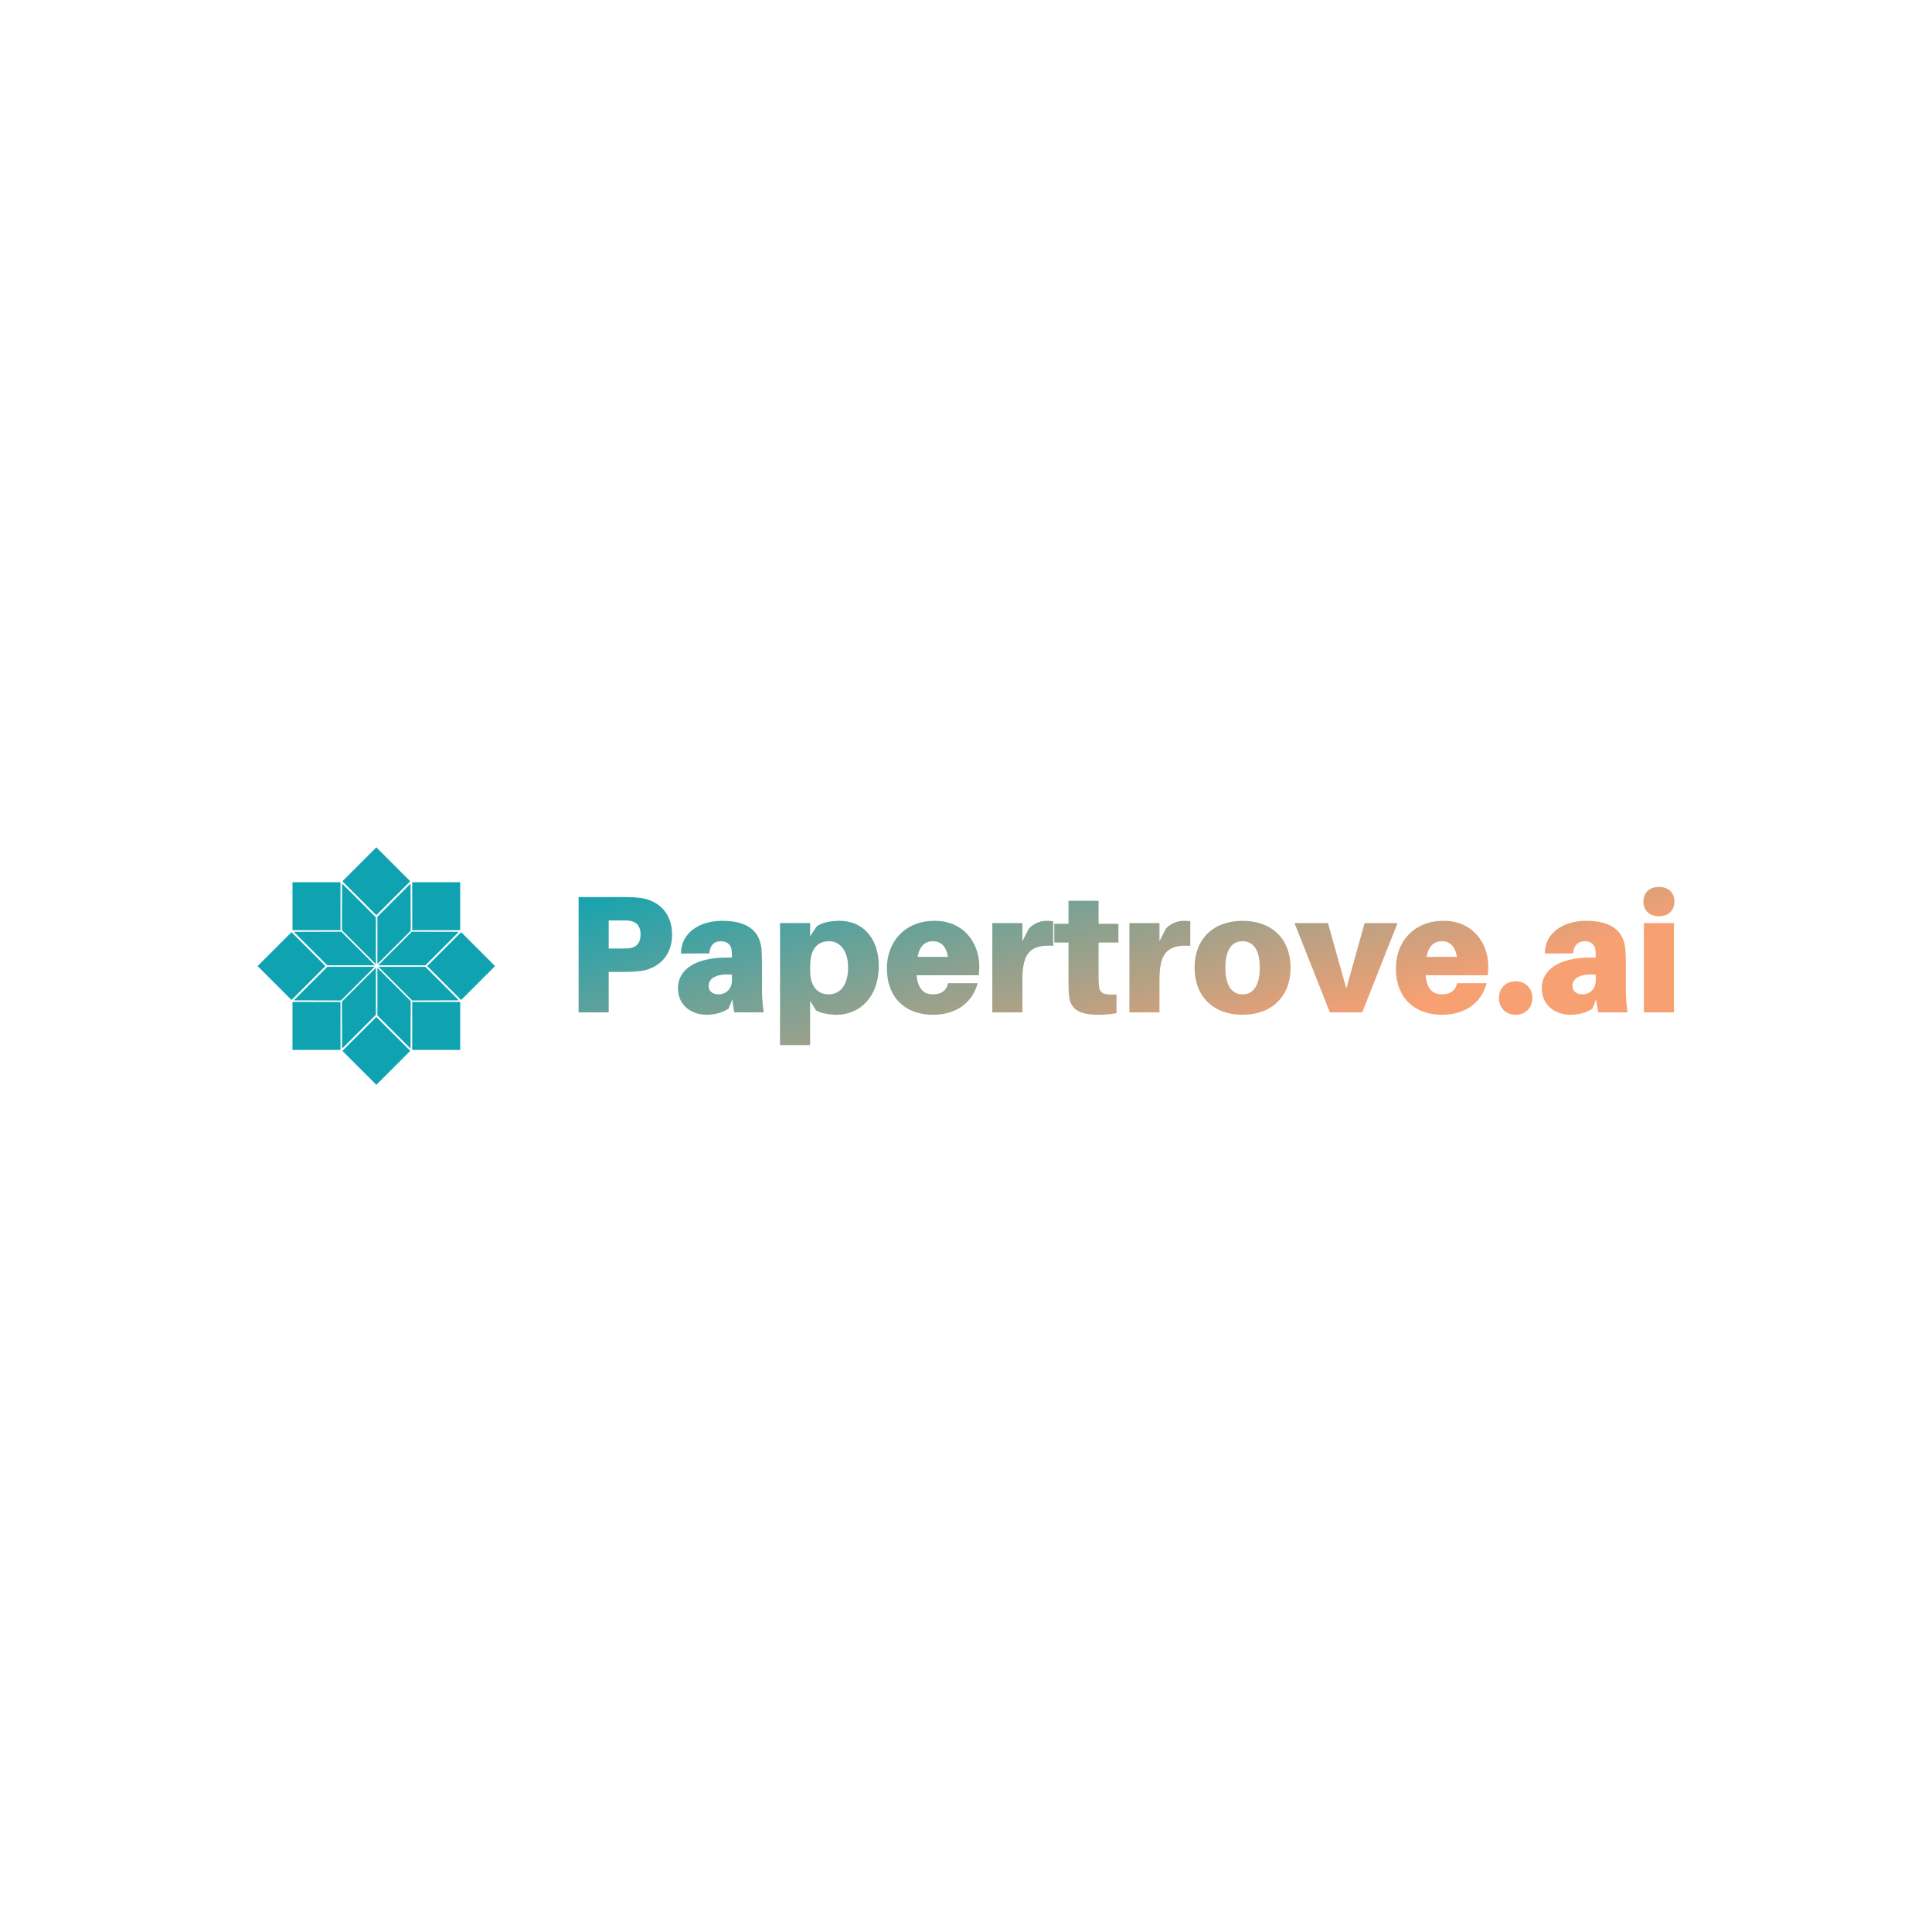 <svg data-v-fde0c5aa="" xmlns="http://www.w3.org/2000/svg" viewBox="0 0 300 300" class="iconLeft"><!----><defs data-v-fde0c5aa=""><!----></defs><rect data-v-fde0c5aa="" fill="#FFFFFF" x="0" y="0" width="300px" height="300px" class="logo-background-square"></rect><defs data-v-fde0c5aa=""><linearGradient data-v-fde0c5aa="" gradientTransform="rotate(25)" id="02931fb8-2b16-4c31-ad64-79f2dd5e0f08" x1="0%" y1="0%" x2="100%" y2="0%"><stop data-v-fde0c5aa="" offset="0%" stop-color="#0FA3B1" stop-opacity="1"></stop><stop data-v-fde0c5aa="" offset="100%" stop-color="#F7A072" stop-opacity="1"></stop></linearGradient></defs><g data-v-fde0c5aa="" id="90223fbd-63d0-49e3-8e3d-ebc92c94fef0" fill="url(#02931fb8-2b16-4c31-ad64-79f2dd5e0f08)" transform="matrix(1.854,0,0,1.854,87.77,132.026)"><path d="M6.27 3.99C5.75 3.93 5.36 3.92 4.76 3.92L1.12 3.92L1.12 13.58L3.64 13.58L3.64 10.19L4.76 10.19C5.36 10.19 5.75 10.18 6.27 10.12C7.67 9.95 8.95 8.96 8.95 7.06C8.95 5.15 7.67 4.16 6.27 3.99ZM5.29 8.22C5.11 8.23 4.89 8.23 4.62 8.23L3.64 8.23L3.64 5.88L4.62 5.88C4.89 5.88 5.11 5.88 5.29 5.89C5.94 5.95 6.31 6.33 6.31 7.06C6.31 7.78 5.94 8.16 5.29 8.22ZM14.15 13.58L16.62 13.58C16.51 12.75 16.48 12.25 16.48 11.69L16.48 9.59C16.48 9.13 16.46 8.69 16.44 8.32C16.32 6.96 15.51 5.91 13.15 5.91C11.26 5.91 9.70 6.90 9.69 8.65L12.07 8.64C12.11 7.99 12.45 7.62 13.03 7.62C13.58 7.62 13.89 7.95 13.93 8.33C13.96 8.57 13.96 8.72 13.96 8.88L13.96 8.99L13.48 8.99C10.95 8.99 9.44 9.97 9.44 11.56C9.44 13.01 10.60 13.78 11.83 13.78C12.52 13.78 13.15 13.61 13.68 13.27L13.99 12.49ZM12.87 12.07C12.36 12.07 12.01 11.82 12.01 11.37C12.01 10.63 12.82 10.33 13.96 10.42L13.96 10.91C13.96 11.69 13.37 12.07 12.87 12.07ZM22.97 5.91C22.22 5.91 21.49 6.06 21.07 6.37L20.51 7.20L20.51 6.10L17.99 6.10L17.99 16.32L20.51 16.32L20.51 12.61L21 13.41C21.38 13.64 22.11 13.78 22.72 13.78C24.64 13.78 26.26 12.33 26.26 9.67C26.26 7.46 25.00 5.91 22.97 5.91ZM22.04 12.07C21.28 12.07 20.51 11.56 20.51 10.07L20.51 9.74C20.51 8.18 21.18 7.62 22.11 7.62C22.99 7.62 23.69 8.40 23.69 9.80C23.69 11.33 23.02 12.07 22.04 12.07ZM34.68 9.74C34.68 7.81 33.42 5.91 30.93 5.91C28.43 5.91 26.94 7.69 26.94 9.87C26.94 12.50 28.64 13.78 30.79 13.78C32.70 13.78 34.10 12.82 34.54 11.13L32.06 11.13C31.96 11.70 31.53 12.07 30.81 12.07C30.10 12.07 29.55 11.72 29.43 10.47L34.64 10.47C34.66 10.22 34.68 9.97 34.68 9.74ZM30.80 7.62C31.47 7.62 31.91 8.05 32.05 8.93L29.51 8.93C29.68 8.01 30.14 7.62 30.80 7.62ZM40.29 5.91C39.82 5.91 39.23 6.12 38.82 6.57L38.29 7.62L38.29 6.10L35.77 6.10L35.77 13.58L38.29 13.58L38.29 10.84C38.29 8.58 38.98 7.88 40.87 8.01L40.87 5.95C40.68 5.92 40.53 5.91 40.29 5.91ZM44.67 7.73L46.33 7.73L46.33 6.16L44.67 6.16L44.67 4.23L42.15 4.23L42.15 6.16L40.96 6.16L40.96 7.73L42.15 7.73L42.15 10.85C42.15 11.27 42.15 11.62 42.18 12.05C42.27 13.20 42.83 13.78 44.69 13.78C45.22 13.78 45.68 13.73 46.17 13.65L46.17 12.08C44.98 12.14 44.74 11.97 44.69 11.21C44.67 11.02 44.67 10.74 44.67 10.49ZM51.77 5.91C51.30 5.91 50.71 6.12 50.30 6.57L49.77 7.62L49.77 6.10L47.25 6.10L47.25 13.58L49.77 13.58L49.77 10.84C49.77 8.58 50.46 7.88 52.35 8.01L52.35 5.95C52.16 5.92 52.01 5.91 51.77 5.91ZM56.73 5.91C54.28 5.91 52.71 7.43 52.71 9.84C52.71 12.24 54.28 13.78 56.73 13.78C59.18 13.78 60.75 12.24 60.75 9.84C60.75 7.43 59.18 5.91 56.73 5.91ZM56.73 12.07C55.83 12.07 55.29 11.33 55.29 9.84C55.29 8.34 55.83 7.62 56.73 7.62C57.62 7.62 58.17 8.34 58.17 9.84C58.17 11.33 57.62 12.07 56.73 12.07ZM69.71 6.10L66.95 6.10L65.42 11.58L63.88 6.10L61.08 6.10L64.04 13.58L66.75 13.58ZM77.31 9.74C77.31 7.81 76.05 5.91 73.56 5.91C71.06 5.91 69.57 7.69 69.57 9.87C69.57 12.50 71.27 13.78 73.42 13.78C75.33 13.78 76.73 12.82 77.17 11.13L74.69 11.13C74.59 11.70 74.16 12.07 73.44 12.07C72.73 12.07 72.18 11.72 72.06 10.47L77.27 10.47C77.29 10.22 77.31 9.97 77.31 9.74ZM73.43 7.62C74.10 7.62 74.54 8.05 74.68 8.93L72.14 8.93C72.31 8.01 72.77 7.62 73.43 7.62ZM79.60 10.98C78.78 10.98 78.20 11.55 78.20 12.38C78.20 13.20 78.78 13.78 79.60 13.78C80.43 13.78 81.00 13.20 81.00 12.38C81.00 11.55 80.43 10.98 79.60 10.98ZM86.51 13.58L88.97 13.58C88.86 12.75 88.83 12.25 88.83 11.69L88.83 9.59C88.83 9.13 88.82 8.69 88.79 8.32C88.68 6.96 87.86 5.91 85.50 5.91C83.61 5.91 82.05 6.90 82.04 8.65L84.42 8.64C84.46 7.99 84.80 7.62 85.39 7.62C85.93 7.62 86.24 7.95 86.28 8.33C86.31 8.57 86.31 8.72 86.31 8.88L86.31 8.99L85.83 8.99C83.30 8.99 81.79 9.97 81.79 11.56C81.79 13.01 82.95 13.78 84.18 13.78C84.87 13.78 85.50 13.61 86.03 13.27L86.34 12.49ZM85.22 12.07C84.71 12.07 84.36 11.82 84.36 11.37C84.36 10.63 85.18 10.33 86.31 10.42L86.31 10.91C86.31 11.69 85.72 12.07 85.22 12.07ZM91.60 3.07C90.82 3.07 90.30 3.54 90.30 4.30C90.30 5.05 90.82 5.53 91.60 5.53C92.39 5.53 92.90 5.05 92.90 4.30C92.90 3.54 92.39 3.07 91.60 3.07ZM92.86 13.58L92.86 6.10L90.34 6.10L90.34 13.58Z"></path></g><defs data-v-fde0c5aa=""><!----></defs><g data-v-fde0c5aa="" id="984f339d-958f-41b4-b0d9-5b74fe44dad5" stroke="none" fill="#0FA3B1" transform="matrix(0.413,0,0,0.413,39.852,131.428)"><path d="M57.928 58.169l-.053 17.858-12.478-12.479V45.639zM76.027 57.875l-17.552.052-12.649-12.648h17.606zM76.027 32.125L63.432 44.721H45.707l12.648-12.648zM44.838 45.59v17.724L32.125 76.027l-.051-17.672zM57.928 31.712L45.397 44.243V26.452l12.478-12.478zM44.838 26.687v17.604L32.074 31.526l.051-17.552zM44.479 44.721h-17.91L13.974 32.125l17.858-.052zM44.36 45.279L31.712 57.927l-17.738-.052 12.595-12.596zM58.48 58.48h18.049v18.049H58.48zM76.527 13.474v18.042H58.914l-.002.002-.428-.002V13.474zM31.518 30.971l-.002.545H13.474V13.474h18.042v17.494zM13.471 58.48h18.05v18.049h-18.05zM64.127 45.002l12.757-12.757 12.758 12.757L76.884 57.76zM32.242 13.116L45 .36l12.757 12.757L45 25.874zM.358 45l12.757-12.757 12.757 12.756-12.757 12.757zM32.241 76.89l12.756-12.757L57.754 76.89 44.998 89.646z"></path></g><!----></svg>